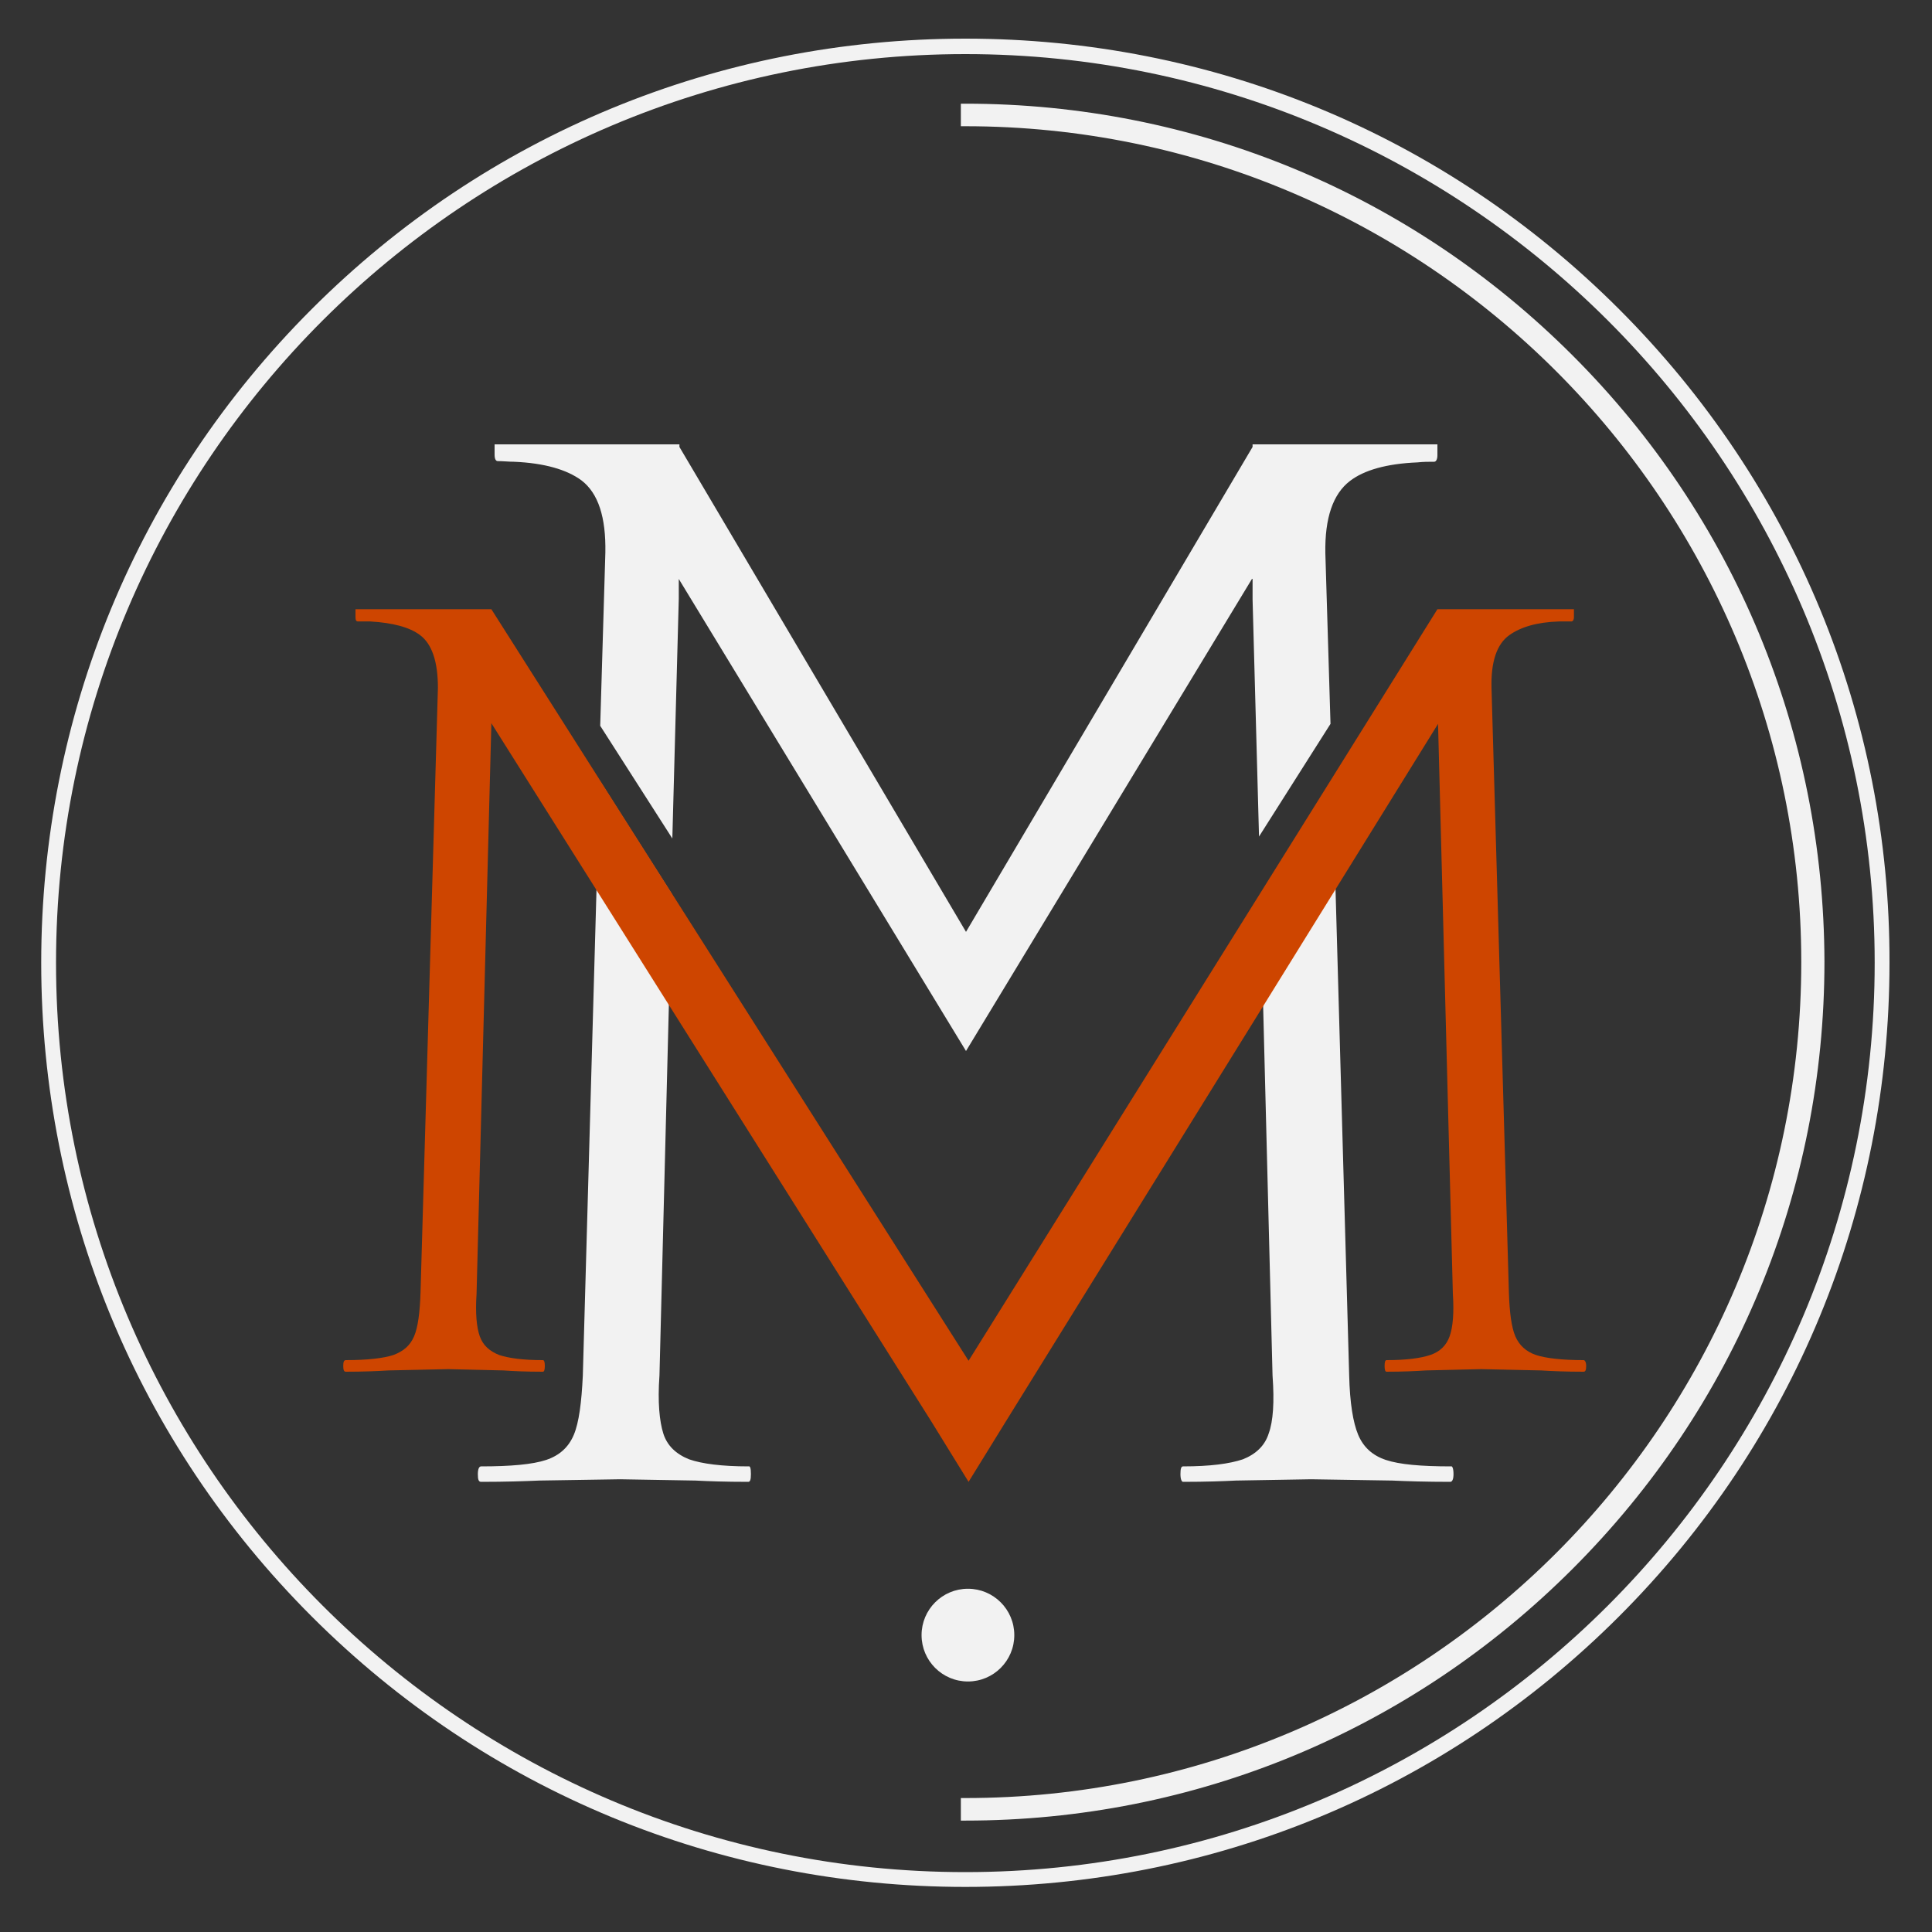 <?xml version="1.0" encoding="utf-8"?>
<!-- Generator: Adobe Illustrator 24.0.0, SVG Export Plug-In . SVG Version: 6.00 Build 0)  -->
<svg version="1.1" id="Calque_1" xmlns="http://www.w3.org/2000/svg" xmlns:xlink="http://www.w3.org/1999/xlink" x="0px" y="0px"
	 viewBox="0 0 300 300" style="enable-background:new 0 0 300 300;" xml:space="preserve">
<rect x="0" y="0" width="300" height="300" fill="#333333" stroke="none"/>
<style type="text/css">
	.st0{fill:#F2F2F2;}
	.st1{fill:#CE4500;}
</style>
<g>
	<path class="st0" d="M116.6,228.9c0,0.8-0.1,1.2-0.4,1.2c-3.6,0-6.3-0.1-8.2-0.2l-11.7-0.2l-12.6,0.2c-2.2,0.1-5.2,0.2-9,0.2
		c-0.4,0-0.5-0.4-0.5-1.2s0.2-1.2,0.5-1.2c4.6,0,8-0.3,10.1-1s3.5-2,4.3-3.9s1.2-5,1.4-9.2l2.6-92.4l11.2,17.6l-1.9,74.8
		c-0.3,4.1,0,7.1,0.6,9s2,3.2,4,4c2,0.7,5.1,1.1,9.2,1.1C116.5,227.6,116.6,228,116.6,228.9z"/>
	<path class="st0" d="M194.4,89.9L150,163.2l-44.6-73.3V93l-1,37.2l-11.2-17.5L94,85.8c0.1-5.5-1.1-9.2-3.7-11.2
		c-2.3-1.7-5.8-2.7-10.5-2.9c-0.8,0-1.7-0.1-2.5-0.1c-0.3,0-0.5-0.3-0.5-1V69h28.7v0.4l44.5,75.3l44.5-75.3V69h28.7v1.7
		c0,0.6-0.2,1-0.5,1c-0.9,0-1.7,0-2.6,0.1c-4.8,0.2-8.3,1.2-10.5,2.9c-2.6,2-3.9,5.7-3.8,11.2l0.8,26.5l-11.1,17.5l-1-36.8v-3.2
		H194.4z"/>
	<path class="st0" d="M225.7,228.9c0,0.8-0.2,1.2-0.5,1.2c-3.8,0-6.8-0.1-9-0.2l-12.6-0.2l-11.7,0.2c-1.9,0.1-4.7,0.2-8.2,0.2
		c-0.2,0-0.4-0.4-0.4-1.2s0.1-1.2,0.4-1.2c4.2,0,7.2-0.4,9.3-1.1c2-0.8,3.4-2.1,4-4c0.7-1.9,0.9-4.9,0.6-9l-1.9-74.7l0,0l11.2-17.9
		l2.6,92.6c0.1,4.2,0.6,7.3,1.4,9.2c0.8,1.9,2.2,3.2,4.3,3.9s5.4,1,10.1,1C225.5,227.6,225.7,228,225.7,228.9z"/>
	<path class="st1" d="M245.9,211.2c-3.4,0-5.9-0.3-7.4-0.8s-2.6-1.5-3.2-2.9c-0.6-1.4-0.9-3.7-1-6.8l-2.7-93.9
		c-0.1-4,0.8-6.8,2.8-8.2c1.7-1.2,4.2-2,7.7-2.1c0.6,0,1.2,0,1.9,0c0.2,0,0.4-0.2,0.4-0.7v-1.2h-10.1l0,0h-11.1l-72.8,116.7
		L76.3,94.6H65.2h-10v1.2c0,0.5,0.1,0.7,0.4,0.7c0.6,0,1.3,0,1.9,0c3.5,0.2,6.1,0.9,7.7,2.1c1.9,1.4,2.8,4.2,2.8,8.2l-2.7,93.9
		c-0.1,3.1-0.4,5.4-1,6.8c-0.6,1.4-1.6,2.3-3.2,2.9c-1.5,0.5-4,0.8-7.4,0.8c-0.3,0-0.4,0.3-0.4,0.9c0,0.6,0.1,0.9,0.4,0.9
		c2.8,0,5-0.1,6.6-0.2l9.3-0.2l8.6,0.2c1.4,0.1,3.4,0.2,6.1,0.2c0.2,0,0.3-0.3,0.3-0.9c0-0.6-0.1-0.9-0.3-0.9
		c-3.1,0-5.3-0.3-6.8-0.8c-1.5-0.6-2.5-1.5-3-2.9s-0.7-3.6-0.5-6.6l2.3-88.6l0,0l68.3,108.4l5.8,9.4l5.8-9.4l67.1-108.3l2.3,88.5
		c0.2,3,0,5.2-0.5,6.6c-0.5,1.4-1.5,2.4-3,2.9s-3.7,0.8-6.8,0.8c-0.2,0-0.3,0.3-0.3,0.9c0,0.6,0.1,0.9,0.3,0.9
		c2.6,0,4.6-0.1,6.1-0.2l8.6-0.2l9.3,0.2c1.6,0.1,3.8,0.2,6.6,0.2c0.3,0,0.4-0.3,0.4-0.9C246.3,211.5,246.1,211.2,245.9,211.2z"/>
	<path class="st0" d="M251.4,48C224.3,20.9,188.3,6,149.9,6C111.6,6,75.5,20.9,48.4,48s-42,63.2-42,101.5s14.9,74.4,42,101.5
		s63.2,42,101.5,42s74.4-14.9,101.5-42s42-63.2,42-101.5C293.5,111.2,278.5,75.1,251.4,48z M291.1,149.5
		c0,77.8-63.3,141.2-141.2,141.2S8.7,227.4,8.7,149.5S72.1,8.4,149.9,8.4S291.1,71.7,291.1,149.5z"/>
	<path class="st0" d="M244.2,55.2C219,30,185.5,16.1,149.9,16.1h-0.7v3.5h0.7c71.6,0,129.8,58.2,129.8,129.8
		s-58.2,129.8-129.8,129.8h-0.7v3.5h0.7c35.6,0,69.1-13.9,94.3-39.1s39.1-58.7,39.1-94.3C283.2,113.9,269.4,80.4,244.2,55.2z"/>
	<circle class="st0" cx="150.3" cy="253.9" r="7.2"/>
</g>
</svg>
